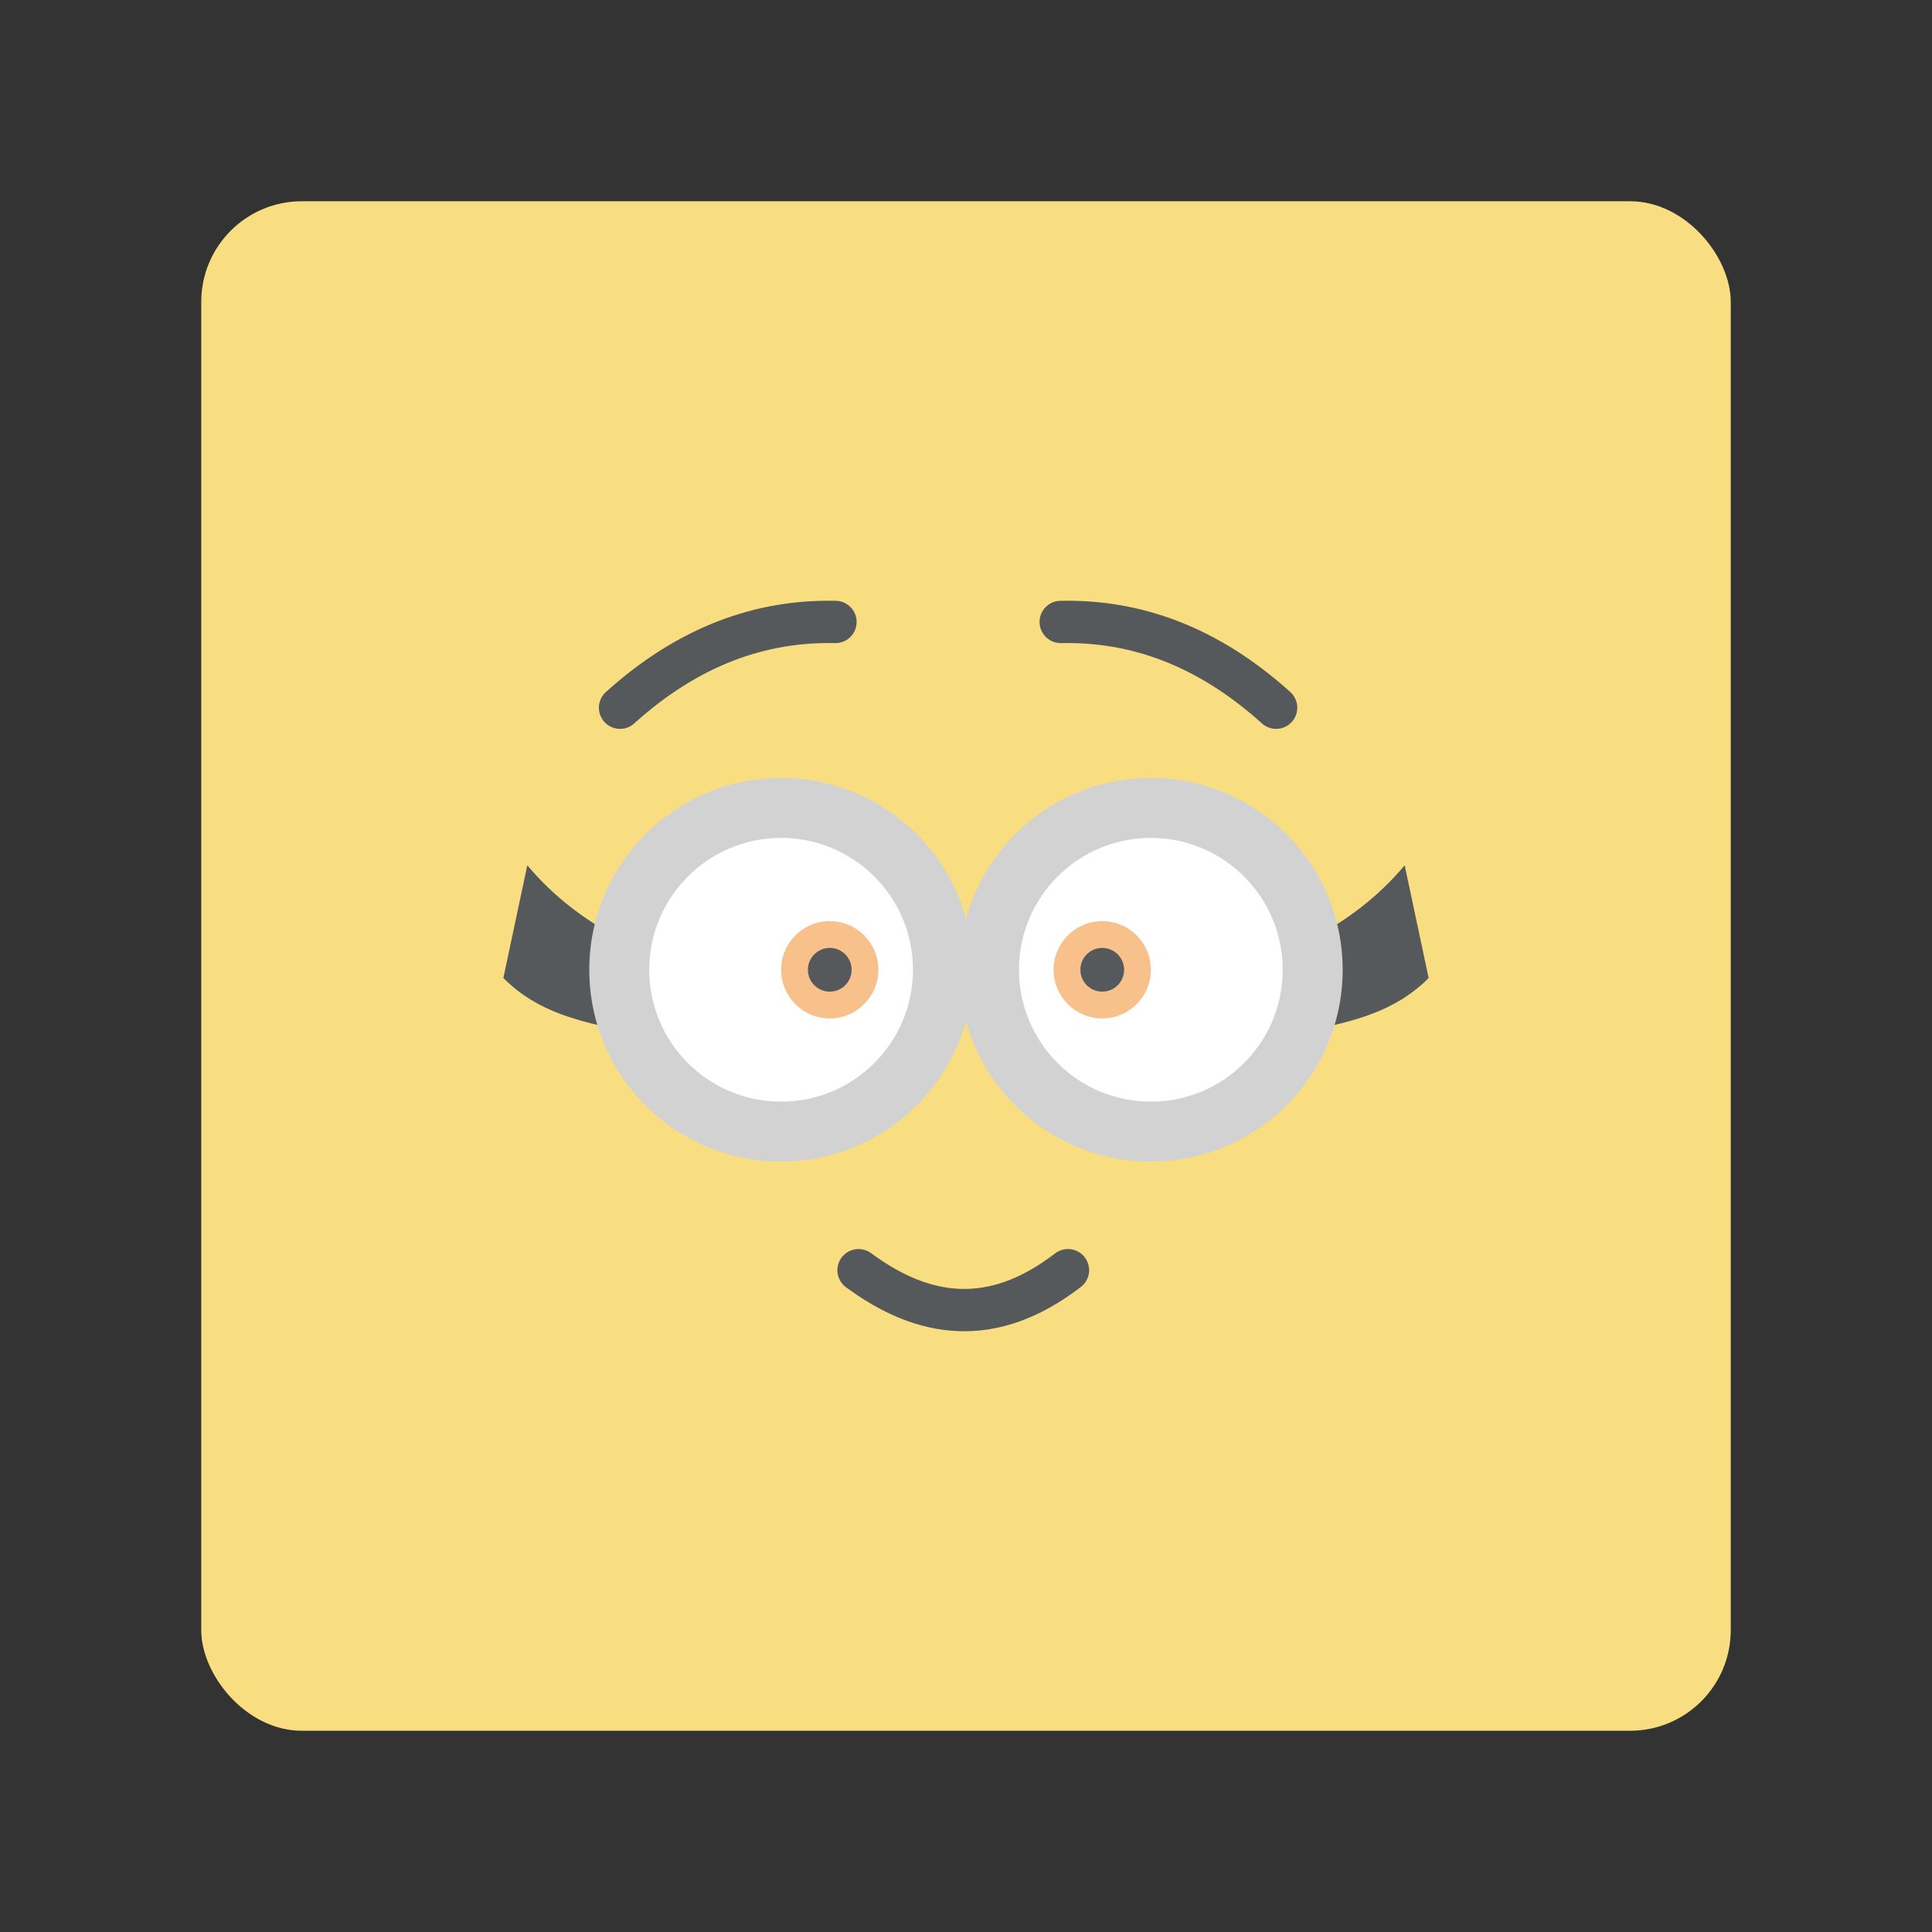 <?xml version="1.0" encoding="UTF-8"?>
<svg version="1.1" viewBox="0 0 192 192" xmlns="http://www.w3.org/2000/svg">
 <rect x="0" y="0" width="192" height="192" fill="#333333" stroke="none"/>
 <rect class="a" x="20" y="20" width="152" height="152" rx="10" style="fill:#f9de81"/>
 <path d="m61.521 93.228c-3.411-1.793-6.5-4.122-9.118-7.235l-2.379 11.2c3.475 3.494 7.747 4.33 11.993 5.253z" style="fill:#56595b;stroke-linecap:round;stroke-linejoin:round;stroke-width:4.205"/>
 <circle cx="77.625" cy="96.376" r="19.062" style="fill:#d2d2d2;stroke-linecap:round;stroke-linejoin:round;stroke-width:4.205"/>
 <circle cx="77.625" cy="96.376" r="13.105" style="fill:#fff;stroke-linecap:round;stroke-linejoin:round;stroke-width:4.205"/>
 <circle cx="82.461" cy="96.376" r="4.836" style="fill:#f8c18c;stroke-linecap:round;stroke-linejoin:round;stroke-width:4.205"/>
 <circle cx="82.461" cy="96.376" r="2.173" style="fill:#56595b;stroke-linecap:round;stroke-linejoin:round;stroke-width:4.205"/>
 <path d="m130.48 93.228c3.411-1.793 6.5-4.122 9.118-7.235l2.379 11.2c-3.475 3.494-7.747 4.33-11.993 5.253z" style="fill:#56595b;stroke-linecap:round;stroke-linejoin:round;stroke-width:4.205"/>
 <circle transform="scale(-1,1)" cx="-114.37" cy="96.376" r="19.062" style="fill:#d2d2d2;stroke-linecap:round;stroke-linejoin:round;stroke-width:4.205"/>
 <circle transform="scale(-1,1)" cx="-114.37" cy="96.376" r="13.105" style="fill:#fff;stroke-linecap:round;stroke-linejoin:round;stroke-width:4.205"/>
 <circle transform="scale(-1,1)" cx="-109.54" cy="96.376" r="4.836" style="fill:#f8c18c;stroke-linecap:round;stroke-linejoin:round;stroke-width:4.205"/>
 <circle transform="scale(-1,1)" cx="-109.54" cy="96.376" r="2.173" style="fill:#56595b;stroke-linecap:round;stroke-linejoin:round;stroke-width:4.205"/>
 <path d="m61.62 70.333c6.858-6.182 14.022-8.681 21.408-8.524" style="fill:none;stroke-linecap:round;stroke-linejoin:round;stroke-width:4.205;stroke:#56595b"/>
 <path d="m126.82 70.333c-6.858-6.182-14.022-8.681-21.408-8.524" style="fill:none;stroke-linecap:round;stroke-linejoin:round;stroke-width:4.205;stroke:#56595b"/>
 <path d="m85.321 126.23c6.46 4.775 13.298 5.777 20.813 0" style="fill:none;stroke-linecap:round;stroke-linejoin:round;stroke-width:4.205;stroke:#56595b"/>
</svg>
